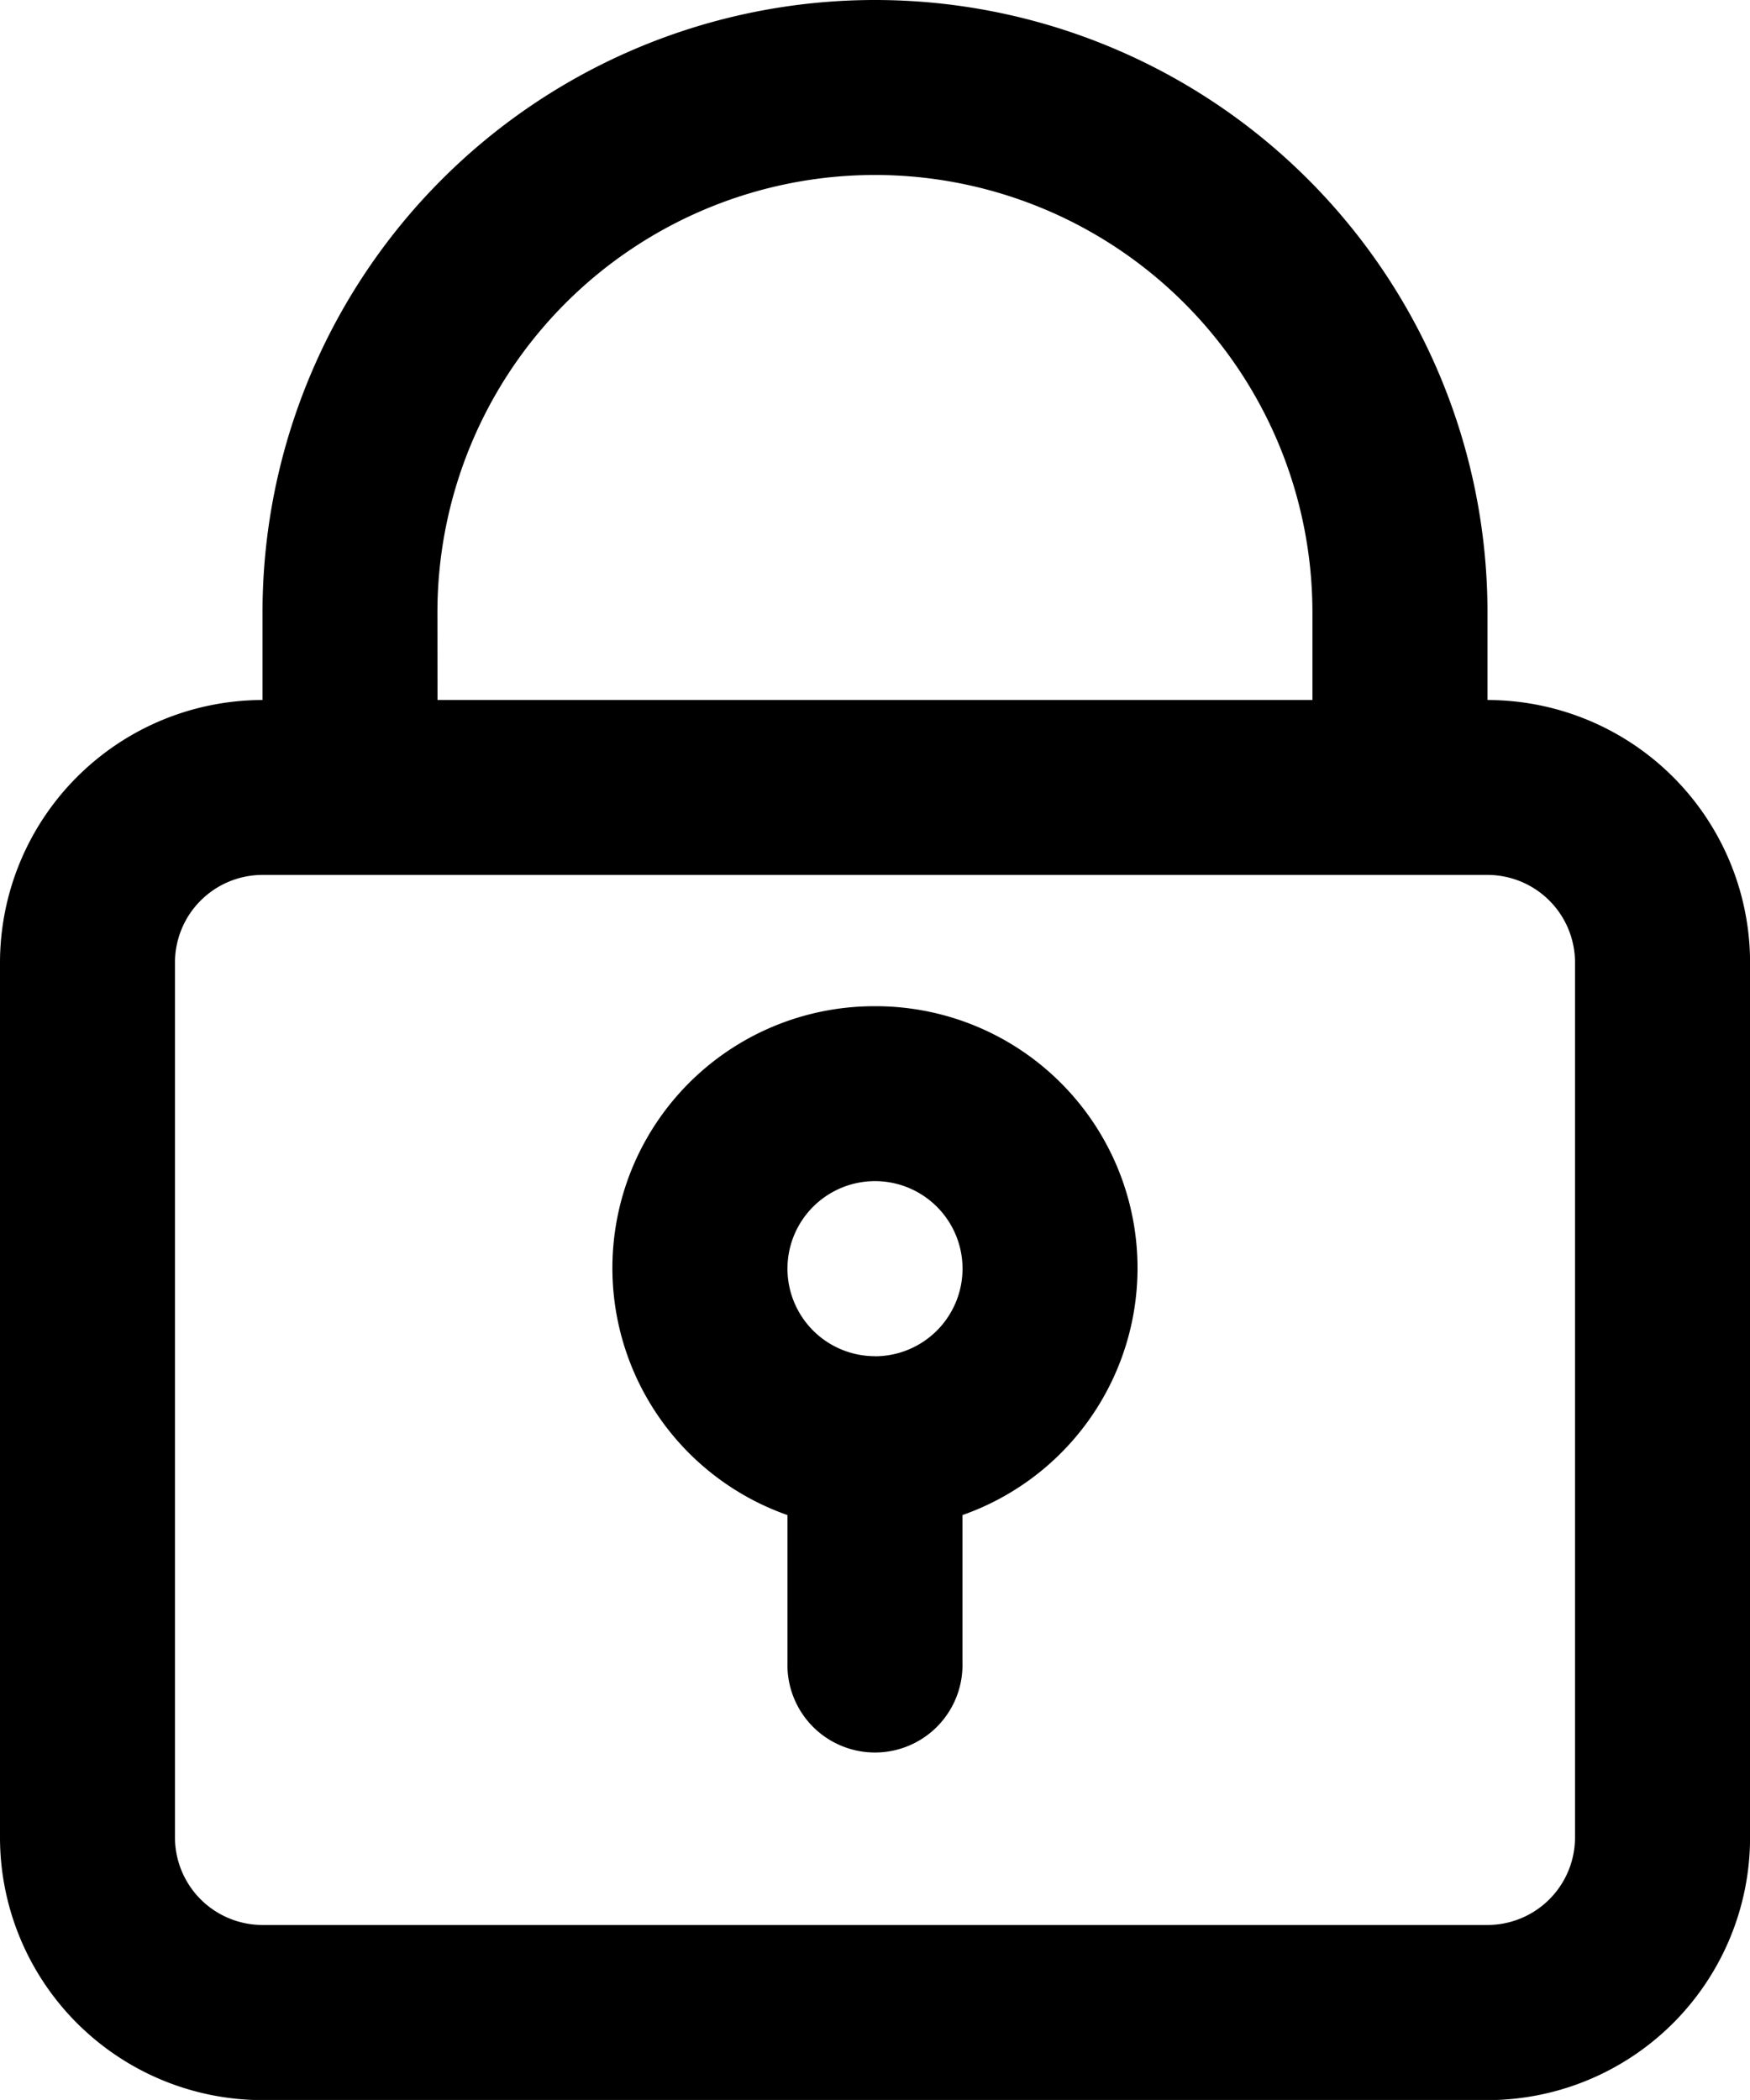 <svg xmlns="http://www.w3.org/2000/svg" viewBox="0 0 22.832 27.398">
    <g transform="translate(-42.667)">
        <g transform="translate(42.667)">
            <path class="a"
                d="M62.074,9.133V7.991a7.991,7.991,0,1,0-15.982,0V9.133a3.429,3.429,0,0,0-3.425,3.425V23.973A3.429,3.429,0,0,0,46.092,27.4H62.074A3.429,3.429,0,0,0,65.5,23.973V12.557A3.429,3.429,0,0,0,62.074,9.133Zm-13.7-1.142a5.708,5.708,0,0,1,11.416,0V9.133H48.375ZM63.216,23.973a1.143,1.143,0,0,1-1.142,1.142H46.092a1.143,1.143,0,0,1-1.142-1.142V12.557a1.143,1.143,0,0,1,1.142-1.142H62.074a1.143,1.143,0,0,1,1.142,1.142Z"
                transform="translate(-42.667)" />
        </g>
        <g transform="translate(50.658 13.128)">
            <path class="a"
                d="M195.425,245.333a3.416,3.416,0,0,0-1.142,6.639v1.922a1.142,1.142,0,1,0,2.283,0v-1.922a3.416,3.416,0,0,0-1.142-6.639Zm0,4.566a1.142,1.142,0,1,1,1.142-1.142A1.143,1.143,0,0,1,195.425,249.9Z"
                transform="translate(-192 -245.333)" />
        </g>
    </g>
</svg>